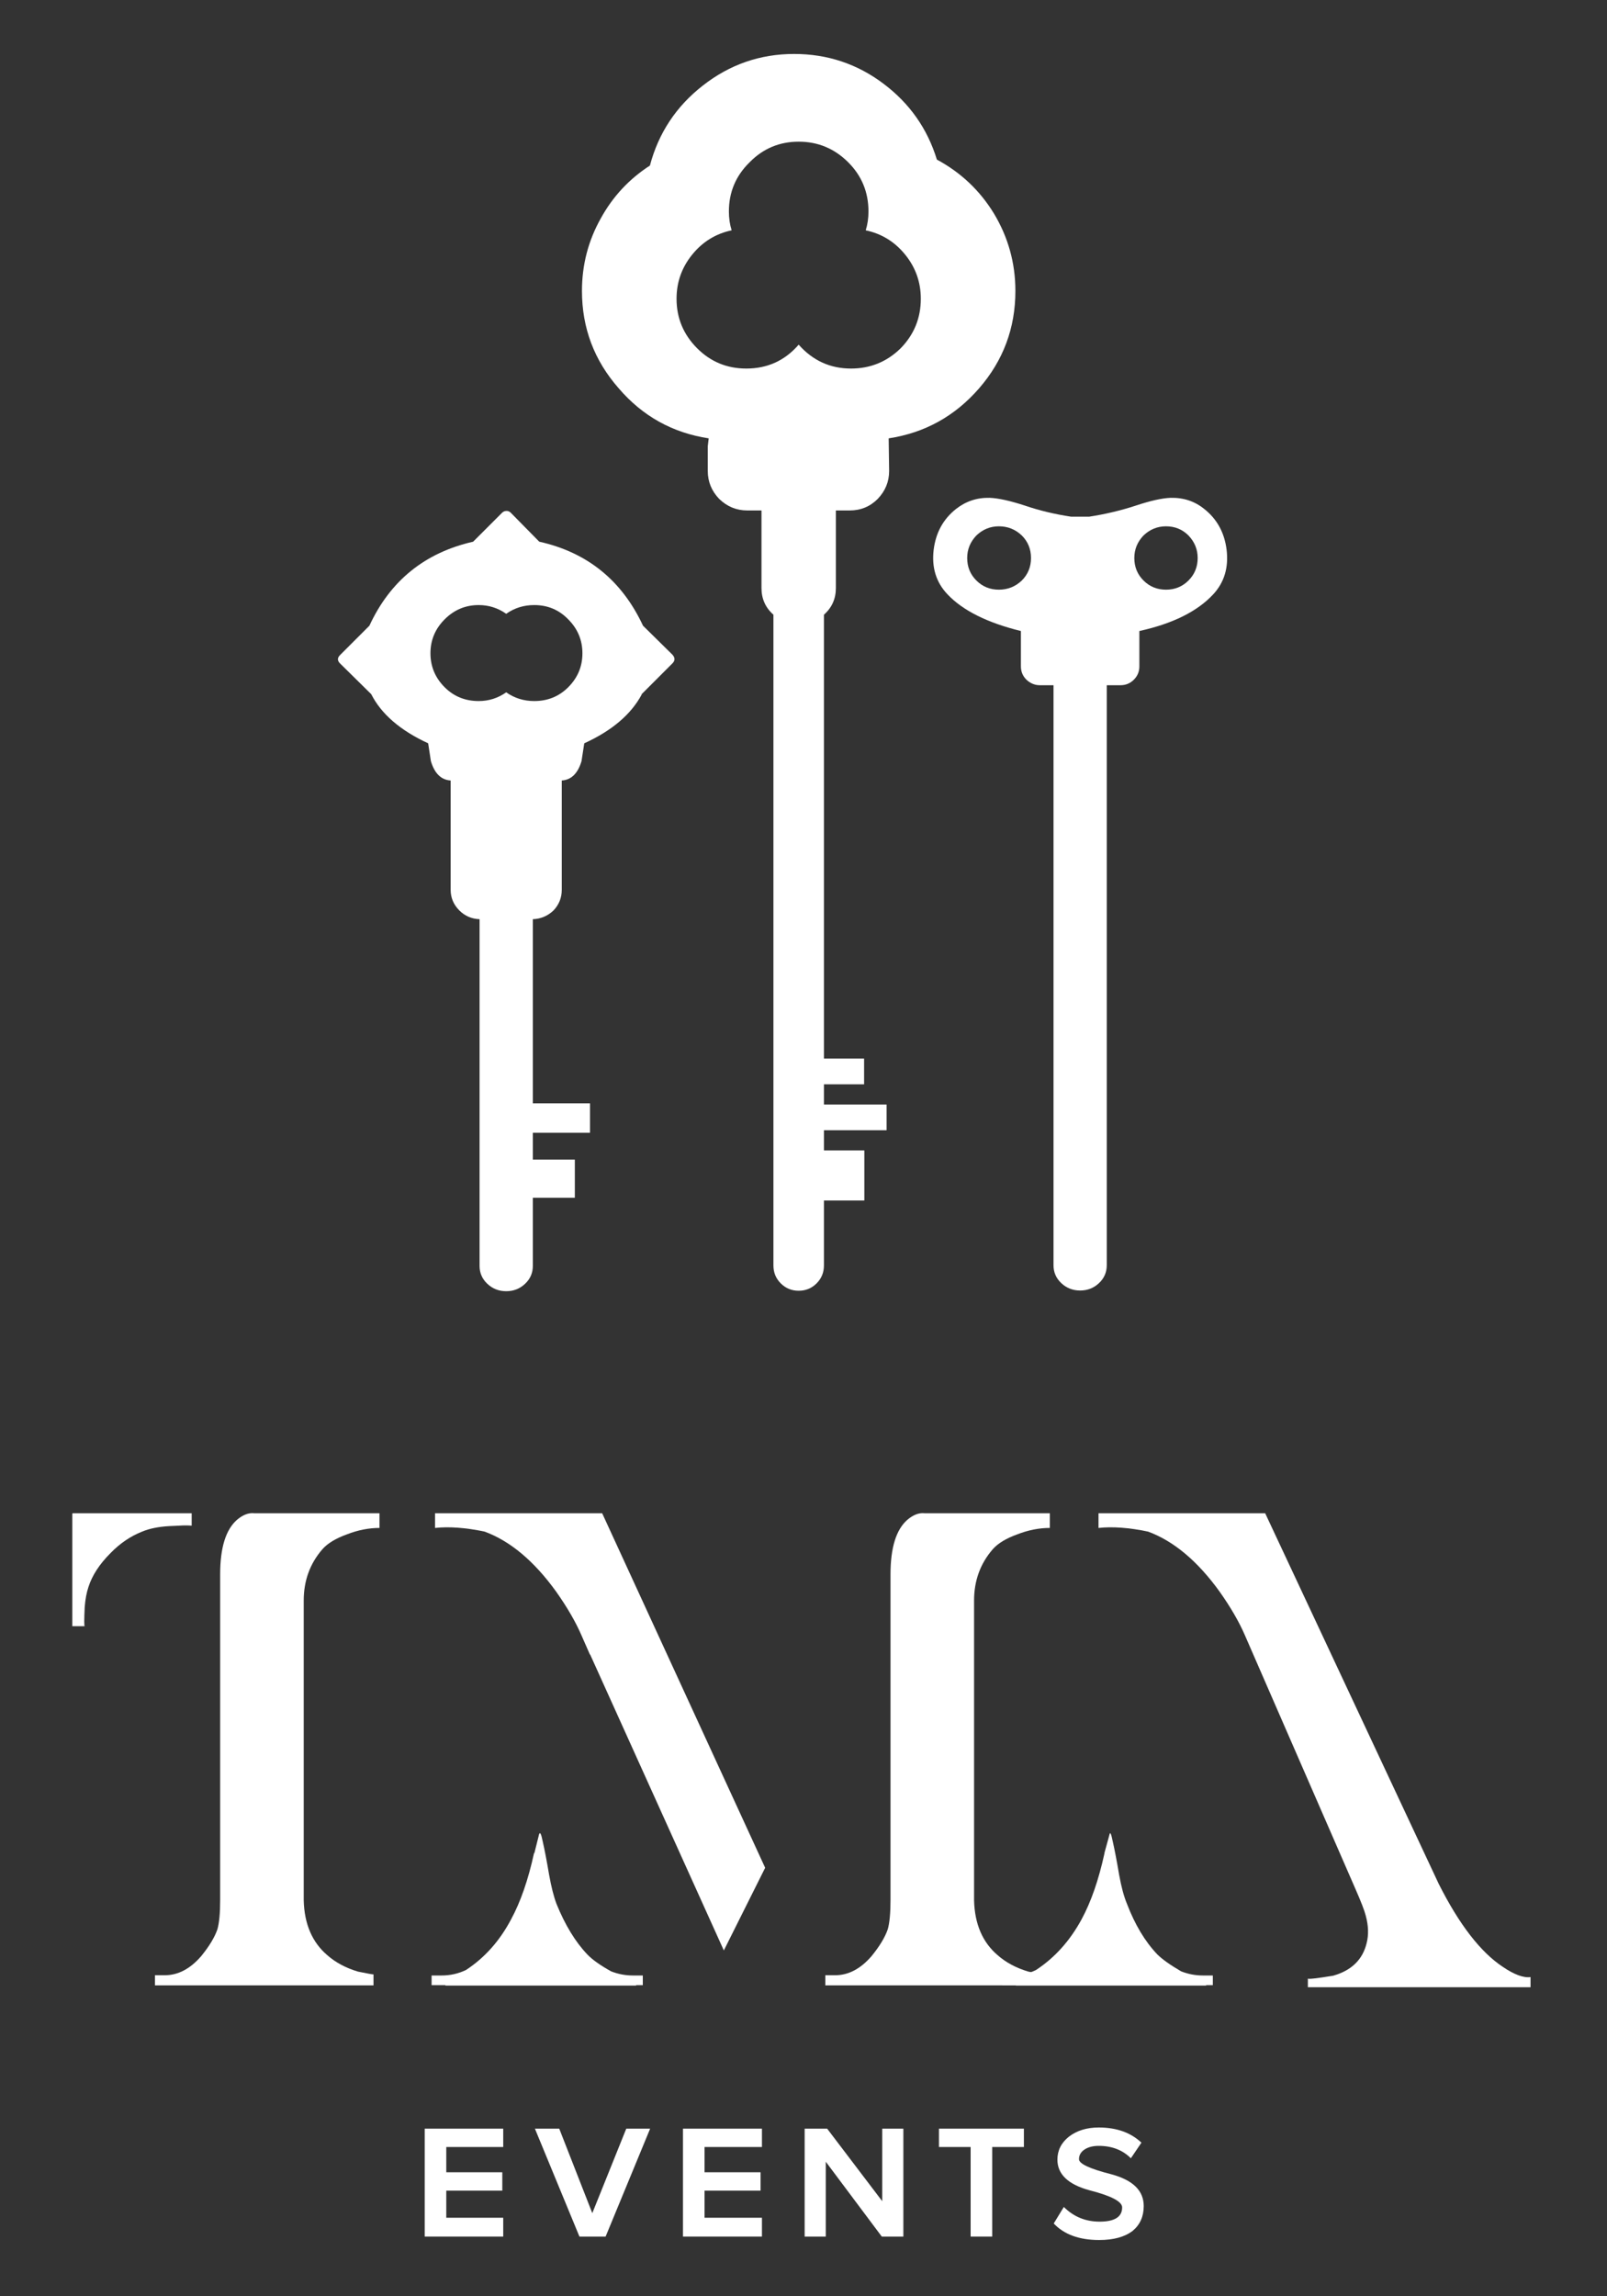 <?xml version="1.0" encoding="utf-8"?><svg xmlns:xlink="http://www.w3.org/1999/xlink" id="Scene_1" image-rendering="auto" baseProfile="basic" version="1.1" x="0px" y="0px" width="70" height="100" viewBox="0 0 70 100" xmlns="http://www.w3.org/2000/svg"><rect x="0" y="0" width="70" height="100" fill="#333333" stroke="none"/><g id="Scene 1_21.0"><g transform="matrix(0.4 0 0 0.4 25.35 2.35)"><path fill="#FFF" d="M43.25,36.4Q47.2,31.85 47.2,25.8 47.2,21.25 44.85,17.35 42.55,13.6 38.65,11.5 37.1,6.45 32.85,3.25 28.55,0 23.1,0 17.55,0 13.15,3.45 8.8,6.85 7.4,12.15 4,14.35 2.05,17.9 0,21.55 0,25.8 0,31.85 4,36.4 7.9,40.95 13.8,41.85L13.7,42.7 13.7,45.4Q13.7,47.15 14.95,48.45 16.25,49.7 18,49.7L19.55,49.7 19.55,58.15Q19.55,59.9 20.85,61.05L20.85,131.9Q20.85,133.05 21.65,133.85 22.45,134.65 23.6,134.65 24.75,134.65 25.55,133.85 26.35,133.05 26.35,131.9L26.35,61.05Q27.65,59.9 27.65,58.15L27.65,49.7 29.15,49.7Q30.95,49.7 32.2,48.45 33.45,47.15 33.45,45.4L33.4,41.85Q39.3,40.95 43.25,36.4 M35.2,21.85Q36.9,23.95 36.9,26.65 36.9,29.8 34.7,32.05 32.45,34.25 29.3,34.25 25.9,34.25 23.6,31.65 21.35,34.25 17.9,34.25 14.75,34.25 12.55,32.05 10.3,29.8 10.3,26.65 10.3,23.95 12,21.85 13.7,19.75 16.3,19.2 16,18.25 16,17.15 16,14 18.25,11.8 20.45,9.55 23.6,9.55 26.75,9.55 29,11.8 31.2,14 31.2,17.15 31.2,18.25 30.9,19.2 33.5,19.75 35.2,21.85"/></g></g><g id="Scene 1_20.0"><g transform="matrix(0.4 0 0 0.4 14.75 22.25)"><path fill="#FFF" d="M33,19.95L36.35,16.6Q36.8,16.15 36.35,15.65L33.15,12.5Q29.7,5.1 21.85,3.35L18.75,0.2Q18.55,0 18.3,0 18,0 17.8,0.2L14.65,3.35Q6.75,5.15 3.35,12.5L0.15,15.7Q-0.3,16.15 0.15,16.6L3.55,19.95Q5.2,23.2 9.75,25.3L10.05,27.25Q10.65,29.25 12.2,29.35L12.2,41.25Q12.2,42.55 13.15,43.5 14.05,44.4 15.35,44.45L15.35,82.2Q15.35,83.35 16.2,84.15 17.05,84.95 18.25,84.95 19.45,84.95 20.3,84.15 21.15,83.35 21.15,82.2L21.15,44.45Q22.45,44.4 23.4,43.5 24.3,42.55 24.3,41.25L24.3,29.35Q25.85,29.25 26.45,27.25L26.75,25.3Q31.25,23.25 33,20L33,19.95 M25,11.8Q26.55,13.35 26.55,15.5 26.55,17.65 25,19.2 23.5,20.7 21.3,20.7 19.6,20.7 18.25,19.75 16.9,20.7 15.25,20.7 13.05,20.7 11.55,19.2 10,17.65 10,15.5 10,13.35 11.55,11.8 13.1,10.25 15.25,10.25 16.9,10.25 18.25,11.2 19.6,10.25 21.3,10.25 23.5,10.25 25,11.8"/></g></g><g id="Scene 1_19.0"><g transform="matrix(0.4 0 0 0.4 40.65 21.7)"><path fill="#FFF" d="M30.5,10.45Q32.3,8.5 31.95,5.6 31.6,2.8 29.5,1.15 27.95,-0.1 25.85,-0.05 24.45,0 22.05,0.8 19.6,1.6 17,2L15,2Q12.35,1.6 10,0.8 7.55,0 6.15,-0.05 4.1,-0.1 2.5,1.15 0.4,2.8 0.05,5.6 -0.3,8.5 1.55,10.45 4.05,13.1 9.55,14.45L9.55,18.3Q9.55,19.15 10.15,19.75 10.8,20.35 11.6,20.35L13.1,20.35 13.1,83.5Q13.1,84.65 13.95,85.45 14.8,86.25 16,86.25 17.2,86.25 18.05,85.45 18.9,84.65 18.9,83.5L18.9,20.35 20.4,20.35Q21.25,20.35 21.85,19.75 22.45,19.15 22.45,18.3L22.45,14.45Q27.9,13.25 30.5,10.45 M25.35,9.95Q23.9,9.95 22.9,8.95 21.9,7.95 21.9,6.5 21.9,5.1 22.9,4.05 23.95,3.05 25.35,3.05 26.8,3.05 27.8,4.05 28.8,5.1 28.8,6.5 28.8,7.95 27.8,8.95 26.8,9.95 25.35,9.95 M4.7,8.95Q3.7,7.95 3.7,6.5 3.7,5.1 4.7,4.05 5.75,3.05 7.15,3.05 8.6,3.05 9.65,4.05 10.65,5.05 10.65,6.5 10.65,7.95 9.65,8.95 8.6,9.95 7.15,9.95 5.7,9.95 4.7,8.95"/></g></g><g id="Scene 1_18.0"><g transform="matrix(0.4 0 0 0.4 23.1 48.05)"><path fill="#FFF" d="M6.5,3.2L6.5,0 0,0 0,3.2 6.5,3.2"/></g></g><g id="Scene 1_17.0"><g transform="matrix(0.4 0 0 0.4 23.1 50.5)"><path fill="#FFF" d="M4.85,4.15L4.85,0 0,0 0,4.15 4.85,4.15"/></g></g><g id="Scene 1_16.0"><g transform="matrix(0.4 0 0 0.4 35.6 48.1)"><path fill="#FFF" d="M7.55,2.8L7.55,0 0,0 0,2.8 7.55,2.8"/></g></g><g id="Scene 1_15.0"><g transform="matrix(0.4 0 0 0.4 35.6 46.1)"><path fill="#FFF" d="M5.1,2.8L5.1,0 0,0 0,2.8 5.1,2.8"/></g></g><g id="Scene 1_14.0"><g transform="matrix(0.4 0 0 0.4 35.65 50.1)"><path fill="#FFF" d="M5,5.45L5,0 0,0 0,5.45 5,5.45"/></g></g><g id="Scene 1_13.0"><g transform="matrix(0.4 0 0 0.4 6.75 65.9)"><path fill="#FFF" d="M24.45,1.6L24.45,0 10.8,0Q9.9,-0.1 8.95,0.7 7.1,2.3 7.1,6.65L7.1,42.1Q7.1,44.25 6.8,45.3 6.35,46.6 5.05,48.2 3.25,50.3 1.05,50.3L0,50.3 0,51.4 23.8,51.4 23.8,50.2Q23.8,50.25 22.1,49.9 20.1,49.3 18.75,48.1 16.3,46 16.2,42.15L16.2,9.5Q16.2,6.25 18.25,3.9 19.1,2.95 20.9,2.3 22.7,1.6 24.45,1.6"/></g></g><g id="Scene 1_12.0"><g transform="matrix(0.4 0 0 0.4 47.85 65.9)"><path fill="#FFF" d="M0,0L0,1.6Q2.3,1.35 5.4,2 9.6,3.55 13.2,8.55 15,11.1 15.95,13.3L28,40.95Q28.9,43 29.1,43.8 29.55,45.45 29.2,46.8 28.55,49.5 25.55,50.35 22.8,50.8 22.8,50.65L22.8,51.6 47.05,51.6 47.05,50.5Q45.9,50.65 44.05,49.4 40.4,47 37.05,40.35L18.15,0 0,0"/></g></g><g id="Scene 1_11.0"><g transform="matrix(0.4 0 0 0.4 18.8 79.85)"><path fill="#FFF" d="M23,16.5L23,15.45 21.9,15.45Q20.7,15.45 19.55,15 17.75,14 16.95,13.15 15,11.1 13.6,7.65 13.15,6.45 12.8,4.5 12.4,2.15 12.1,0.85 11.85,-0.4 11.7,0.1L11.2,2.1 11.15,2.15Q10.2,6.5 8.65,9.35 6.8,12.85 3.75,14.85 2.5,15.45 1.1,15.45L0,15.45 0,16.5 1.5,16.5 1.5,16.55 22.3,16.55 22.25,16.5 23,16.5"/></g></g><g id="Scene 1_10.0"><g transform="matrix(0.4 0 0 0.4 43.65 79.85)"><path fill="#FFF" d="M22.95,16.5L22.95,15.45 21.85,15.45Q20.65,15.45 19.5,15 17.7,13.95 16.9,13.15 14.9,11.05 13.6,7.65 13.1,6.45 12.75,4.5 12.35,2.15 12.05,0.85 11.8,-0.4 11.7,0.1L11.15,2.1 11.15,2.15Q10.2,6.5 8.65,9.35 6.75,12.85 3.7,14.85 2.5,15.45 1.05,15.45L0,15.45 0,16.5 1.5,16.5 1.5,16.55 22.25,16.55 22.2,16.5 22.95,16.5"/></g></g><g id="Scene 1_9.0"><g transform="matrix(0.4 0 0 0.4 35.95 65.9)"><path fill="#FFF" d="M24.45,1.6L24.45,0 10.8,0Q9.9,-0.1 8.95,0.7 7.1,2.3 7.1,6.65L7.1,42.1Q7.1,44.25 6.8,45.3 6.35,46.6 5.05,48.2 3.25,50.3 1.05,50.3L0,50.3 0,51.4 23.8,51.4 23.8,50.2Q23.8,50.25 22.1,49.9 20.1,49.3 18.75,48.1 16.3,46 16.2,42.15L16.2,9.5Q16.2,6.25 18.25,3.9 19.1,2.95 20.9,2.3 22.7,1.6 24.45,1.6"/></g></g><g id="Scene 1_8.0"><g transform="matrix(0.4 0 0 0.4 18.95 65.9)"><path fill="#FFF" d="M16.85,15.35L16.9,15.4 31.45,47.6 35.95,38.6 18.2,0 0,0 0,1.6Q2.3,1.35 5.4,2 9.6,3.55 13.2,8.55 15,11.1 15.95,13.3L16.85,15.35"/></g></g><g id="Scene 1_7.0"><g transform="matrix(0.4 0 0 0.4 3.15 65.9)"><path fill="#FFF" d="M13,1.35L13,0 0,0Q0.05,0.05 0,0.05L0,12.3 1.35,12.3Q1.25,12.3 1.35,10.2 1.45,8.95 1.75,8.05 2.35,6.15 4.15,4.35 5.7,2.75 7.6,2 8.8,1.5 10.55,1.4L11.65,1.35Q12.35,1.3 13,1.35"/></g></g><g id="Scene 1_6.0"><g transform="matrix(0.4 0 0 0.4 18.5 92.7)"><path fill="#FFF" d="M8.55,2L8.55,0 0,0 0,11.75 8.55,11.75 8.55,9.7 2.35,9.7 2.35,6.75 8.45,6.75 8.45,4.75 2.35,4.75 2.35,2 8.55,2"/></g></g><g id="Scene 1_5.0"><g transform="matrix(0.4 0 0 0.4 23.3 92.7)"><path fill="#FFF" d="M4.85,11.75L7.7,11.75 12.55,0 9.95,0 6.25,9.2 2.65,0 0,0 4.85,11.75"/></g></g><g id="Scene 1_4.0"><g transform="matrix(0.4 0 0 0.4 29.75 92.7)"><path fill="#FFF" d="M8.6,2L8.6,0 0,0 0,11.75 8.6,11.75 8.6,9.7 2.35,9.7 2.35,6.75 8.45,6.75 8.45,4.75 2.35,4.75 2.35,2 8.6,2"/></g></g><g id="Scene 1_3.0"><g transform="matrix(0.4 0 0 0.4 35.05 92.7)"><path fill="#FFF" d="M10.75,11.75L10.75,0 8.45,0 8.45,7.9 2.45,0 0,0 0,11.75 2.3,11.75 2.3,3.6 8.4,11.75 10.75,11.75"/></g></g><g id="Scene 1_2.0"><g transform="matrix(0.4 0 0 0.4 40.9 92.7)"><path fill="#FFF" d="M3.45,11.75L5.8,11.75 5.8,2 9.25,2 9.25,0 0,0 0,2 3.45,2 3.45,11.75"/></g></g><g id="Scene 1_1.0"><g transform="matrix(0.4 0 0 0.4 45.9 92.65)"><path fill="#FFF" d="M8.4,3.35L9.55,1.65Q7.8,0 4.9,0 2.95,0 1.65,1 0.4,2 0.4,3.5 0.4,5.9 3.95,6.85 7.45,7.75 7.45,8.7 7.45,10.25 5,10.25 2.7,10.25 1.1,8.65L0,10.45Q1.7,12.25 4.95,12.25 7.3,12.25 8.6,11.25 9.8,10.25 9.8,8.55 9.8,6.05 6.3,5.1 2.75,4.2 2.75,3.45 2.75,2.8 3.35,2.4 3.95,2 4.9,2 7.05,2 8.4,3.35"/></g></g><defs/></svg>